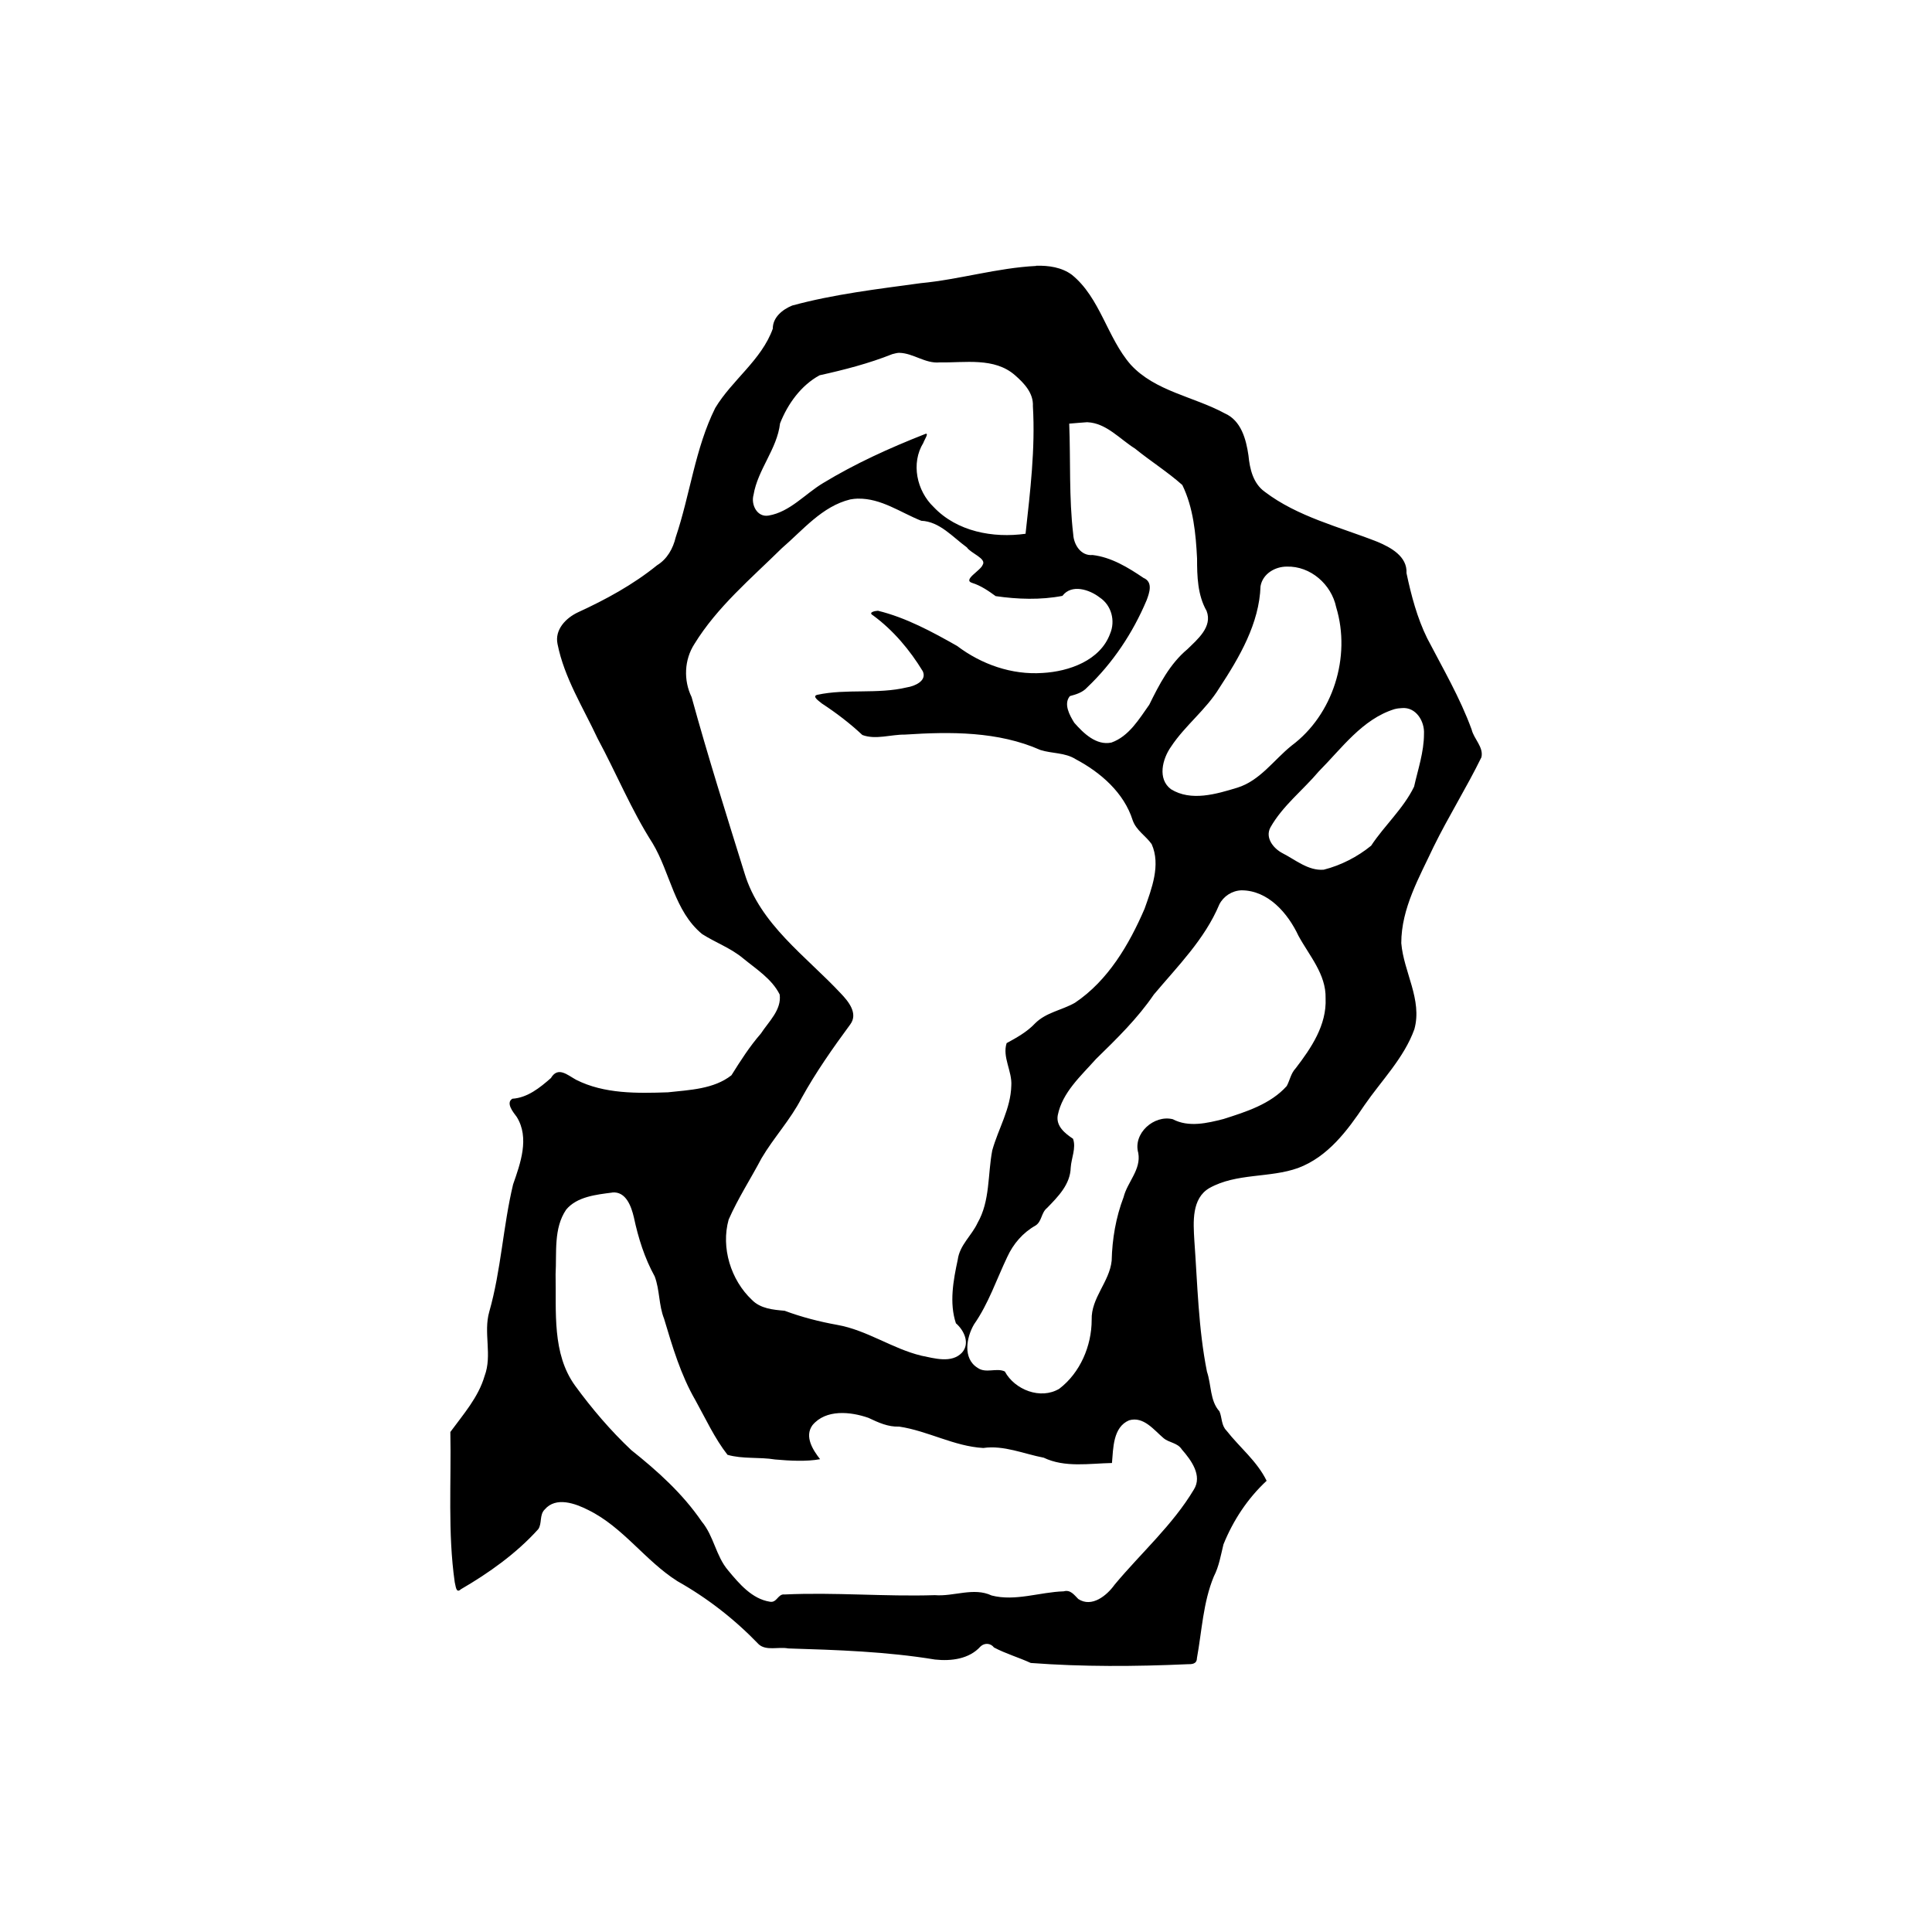 <?xml version="1.0" encoding="UTF-8" standalone="no"?>
<svg
   xmlns="http://www.w3.org/2000/svg"
   width="40"
   height="40"
   version="1.1">
  <g
     id="layer1"
     transform="translate(-183.695,-326.881)">
    <path
       id="path10518-28-0-17-6"
       d="m 205.147,332.387 c -0.806,0.04 -1.588,0.281 -2.393,0.357 -0.89,0.122 -1.792,0.227 -2.658,0.463 -0.201,0.082 -0.403,0.245 -0.401,0.479 -0.234,0.651 -0.844,1.062 -1.192,1.642 -0.418,0.84 -0.519,1.791 -0.818,2.676 -0.056,0.235 -0.176,0.451 -0.386,0.58 -0.496,0.402 -1.062,0.71 -1.639,0.975 -0.249,0.117 -0.484,0.358 -0.422,0.655 0.139,0.701 0.531,1.316 0.83,1.957 0.387,0.718 0.698,1.481 1.138,2.168 0.366,0.609 0.449,1.406 1.026,1.881 0.278,0.177 0.593,0.289 0.849,0.503 0.272,0.223 0.595,0.425 0.756,0.747 0.045,0.318 -0.231,0.566 -0.389,0.81 -0.232,0.266 -0.423,0.565 -0.609,0.863 -0.365,0.288 -0.869,0.304 -1.315,0.353 -0.637,0.022 -1.319,0.035 -1.901,-0.259 -0.183,-0.101 -0.375,-0.283 -0.522,-0.036 -0.228,0.2 -0.485,0.408 -0.798,0.428 -0.144,0.087 0.022,0.285 0.09,0.376 0.271,0.434 0.075,0.967 -0.075,1.398 -0.208,0.867 -0.248,1.774 -0.493,2.635 -0.126,0.437 0.066,0.899 -0.097,1.331 -0.129,0.443 -0.441,0.794 -0.709,1.16 0.021,1.036 -0.056,2.086 0.091,3.111 0.021,0.069 0.023,0.243 0.127,0.145 0.583,-0.339 1.146,-0.739 1.602,-1.244 0.082,-0.119 0.02,-0.297 0.134,-0.408 0.233,-0.273 0.635,-0.124 0.903,0.012 0.72,0.354 1.175,1.048 1.843,1.472 0.624,0.351 1.189,0.792 1.686,1.309 0.156,0.139 0.411,0.045 0.609,0.084 1.015,0.031 2.038,0.065 3.039,0.23 0.335,0.036 0.707,-0.009 0.942,-0.27 0.084,-0.08 0.211,-0.071 0.279,0.02 0.243,0.129 0.515,0.207 0.762,0.321 1.075,0.081 2.162,0.074 3.24,0.026 0.097,0.001 0.198,-0.003 0.2,-0.125 0.103,-0.563 0.127,-1.154 0.35,-1.692 0.108,-0.21 0.144,-0.439 0.199,-0.663 0.2,-0.496 0.5,-0.952 0.894,-1.318 -0.2,-0.409 -0.559,-0.691 -0.831,-1.039 -0.11,-0.11 -0.09,-0.271 -0.146,-0.399 -0.198,-0.218 -0.166,-0.551 -0.258,-0.82 -0.179,-0.894 -0.196,-1.816 -0.262,-2.726 -0.021,-0.371 -0.059,-0.861 0.313,-1.077 0.562,-0.314 1.248,-0.204 1.836,-0.415 0.616,-0.231 1.019,-0.772 1.372,-1.298 0.354,-0.514 0.821,-0.98 1.035,-1.575 0.169,-0.612 -0.222,-1.184 -0.271,-1.783 0,-0.72 0.373,-1.362 0.669,-1.994 0.308,-0.628 0.684,-1.227 0.99,-1.853 0.05,-0.209 -0.157,-0.381 -0.202,-0.574 -0.241,-0.661 -0.598,-1.269 -0.92,-1.889 -0.209,-0.424 -0.331,-0.889 -0.429,-1.35 0.02,-0.348 -0.331,-0.535 -0.603,-0.649 -0.79,-0.311 -1.651,-0.517 -2.334,-1.037 -0.24,-0.174 -0.308,-0.472 -0.335,-0.752 -0.049,-0.334 -0.151,-0.721 -0.491,-0.87 -0.641,-0.348 -1.442,-0.456 -1.948,-1.009 -0.488,-0.561 -0.629,-1.381 -1.216,-1.859 -0.212,-0.157 -0.482,-0.195 -0.74,-0.188 z m -2.833,1.799 c 0.291,0.006 0.536,0.227 0.837,0.198 0.522,0.01 1.132,-0.11 1.56,0.267 0.188,0.164 0.383,0.369 0.369,0.639 0.052,0.883 -0.056,1.766 -0.152,2.642 -0.674,0.094 -1.42,-0.045 -1.901,-0.552 -0.352,-0.335 -0.477,-0.908 -0.214,-1.332 0.01,-0.046 0.139,-0.232 0.025,-0.177 -0.725,0.285 -1.435,0.607 -2.101,1.011 -0.373,0.223 -0.686,0.598 -1.128,0.673 -0.238,0.042 -0.37,-0.225 -0.313,-0.427 0.087,-0.527 0.488,-0.95 0.549,-1.481 0.158,-0.402 0.433,-0.786 0.818,-0.996 0.51,-0.113 1.019,-0.244 1.506,-0.438 0.048,-0.012 0.096,-0.026 0.146,-0.028 z m 3.896,1.437 c 0.389,0.017 0.671,0.35 0.985,0.546 0.319,0.259 0.674,0.482 0.979,0.754 0.228,0.468 0.279,1.006 0.305,1.521 0,0.37 0.01,0.756 0.197,1.085 0.128,0.33 -0.19,0.59 -0.398,0.794 -0.363,0.303 -0.583,0.73 -0.789,1.149 -0.211,0.297 -0.421,0.655 -0.784,0.783 -0.314,0.066 -0.581,-0.196 -0.769,-0.411 -0.094,-0.151 -0.227,-0.389 -0.09,-0.551 0.128,-0.035 0.261,-0.073 0.357,-0.179 0.532,-0.505 0.948,-1.132 1.232,-1.807 0.056,-0.15 0.138,-0.376 -0.065,-0.461 -0.317,-0.215 -0.667,-0.429 -1.054,-0.474 -0.241,0.023 -0.39,-0.213 -0.401,-0.428 -0.09,-0.759 -0.053,-1.529 -0.083,-2.292 0.125,-0.01 0.251,-0.022 0.376,-0.03 z m -4.753,1.582 c 0.481,-0.01 0.884,0.288 1.312,0.458 0.382,0.016 0.651,0.339 0.944,0.551 0.081,0.124 0.416,0.231 0.326,0.364 -0.044,0.119 -0.422,0.31 -0.215,0.372 0.18,0.056 0.34,0.167 0.485,0.273 0.452,0.066 0.933,0.082 1.382,-0.005 0.191,-0.253 0.563,-0.13 0.772,0.033 0.244,0.161 0.329,0.484 0.215,0.751 -0.204,0.554 -0.85,0.782 -1.399,0.812 -0.639,0.043 -1.265,-0.179 -1.769,-0.56 -0.515,-0.292 -1.059,-0.587 -1.638,-0.728 -0.059,0.002 -0.211,0.032 -0.103,0.095 0.419,0.307 0.763,0.717 1.031,1.157 0.093,0.202 -0.173,0.311 -0.331,0.335 -0.604,0.145 -1.252,0.023 -1.851,0.153 -0.13,0.03 0.055,0.144 0.093,0.18 0.299,0.196 0.581,0.411 0.838,0.652 0.276,0.104 0.593,-0.012 0.882,-0.008 0.942,-0.062 1.93,-0.069 2.805,0.319 0.24,0.076 0.508,0.05 0.731,0.191 0.516,0.274 0.999,0.693 1.179,1.264 0.073,0.21 0.272,0.322 0.393,0.494 0.192,0.432 0,0.922 -0.147,1.338 -0.32,0.743 -0.758,1.488 -1.441,1.946 -0.268,0.154 -0.595,0.197 -0.824,0.425 -0.165,0.177 -0.382,0.297 -0.591,0.411 -0.093,0.289 0.117,0.582 0.097,0.879 -0.012,0.481 -0.269,0.891 -0.394,1.34 -0.097,0.501 -0.042,1.047 -0.305,1.504 -0.122,0.263 -0.37,0.457 -0.41,0.761 -0.092,0.426 -0.178,0.895 -0.038,1.316 0.168,0.144 0.298,0.415 0.126,0.608 -0.216,0.228 -0.575,0.116 -0.842,0.063 -0.605,-0.147 -1.125,-0.529 -1.742,-0.638 -0.372,-0.067 -0.736,-0.161 -1.088,-0.292 -0.24,-0.021 -0.501,-0.044 -0.678,-0.226 -0.435,-0.41 -0.644,-1.08 -0.481,-1.662 0.192,-0.438 0.458,-0.847 0.681,-1.27 0.253,-0.429 0.595,-0.792 0.827,-1.242 0.296,-0.537 0.649,-1.039 1.01,-1.529 0.168,-0.227 -0.04,-0.478 -0.194,-0.639 -0.723,-0.775 -1.677,-1.434 -1.995,-2.49 -0.377,-1.212 -0.76,-2.425 -1.096,-3.647 -0.17,-0.349 -0.153,-0.773 0.058,-1.1 0.472,-0.768 1.173,-1.355 1.81,-1.983 0.437,-0.376 0.835,-0.869 1.417,-1.01 0.052,-0.01 0.104,-0.015 0.157,-0.017 z m -0.889,4.087 v 0.001 z m 9.768,-2.68 c 0.49,-0.015 0.925,0.367 1.023,0.841 0.312,1.025 -0.064,2.227 -0.924,2.866 -0.37,0.298 -0.653,0.725 -1.125,0.871 -0.432,0.131 -0.955,0.289 -1.371,0.031 -0.285,-0.212 -0.177,-0.629 0,-0.879 0.291,-0.442 0.724,-0.763 1.002,-1.219 0.416,-0.635 0.826,-1.334 0.852,-2.106 0.045,-0.256 0.3,-0.406 0.544,-0.405 z m 2.385,2.929 c 0.291,-0.025 0.472,0.274 0.456,0.536 0,0.372 -0.125,0.735 -0.205,1.091 -0.22,0.454 -0.613,0.803 -0.889,1.222 -0.283,0.231 -0.626,0.407 -0.981,0.497 -0.32,0.027 -0.587,-0.206 -0.857,-0.343 -0.184,-0.097 -0.362,-0.316 -0.248,-0.531 0.253,-0.449 0.673,-0.771 1.004,-1.163 0.473,-0.475 0.897,-1.078 1.562,-1.286 0.052,-0.014 0.105,-0.021 0.159,-0.023 z m -3.323,3.773 c 0.554,4.5e-4 0.962,0.476 1.18,0.941 0.224,0.413 0.574,0.796 0.562,1.294 0.025,0.555 -0.297,1.029 -0.619,1.449 -0.102,0.108 -0.12,0.248 -0.186,0.369 -0.337,0.375 -0.842,0.533 -1.309,0.682 -0.34,0.087 -0.723,0.177 -1.05,0.004 -0.39,-0.096 -0.829,0.296 -0.714,0.7 0.061,0.346 -0.225,0.598 -0.304,0.913 -0.161,0.421 -0.236,0.866 -0.247,1.315 -0.044,0.44 -0.428,0.771 -0.414,1.226 0,0.54 -0.239,1.097 -0.67,1.426 -0.386,0.233 -0.923,0.023 -1.128,-0.357 -0.175,-0.083 -0.394,0.048 -0.566,-0.077 -0.309,-0.193 -0.229,-0.631 -0.072,-0.898 0.301,-0.431 0.464,-0.927 0.689,-1.398 0.124,-0.27 0.323,-0.502 0.584,-0.648 0.136,-0.087 0.114,-0.265 0.24,-0.365 0.226,-0.233 0.48,-0.486 0.489,-0.835 0.013,-0.198 0.116,-0.407 0.048,-0.597 -0.165,-0.11 -0.358,-0.262 -0.316,-0.488 0.095,-0.474 0.482,-0.815 0.791,-1.163 0.428,-0.418 0.86,-0.839 1.198,-1.335 0.494,-0.588 1.054,-1.145 1.356,-1.866 0.087,-0.172 0.266,-0.286 0.459,-0.292 z m -13.027,6.256 c 0.286,-0.026 0.395,0.291 0.448,0.516 0.091,0.428 0.221,0.841 0.431,1.222 0.106,0.283 0.082,0.593 0.194,0.876 0.174,0.581 0.345,1.163 0.649,1.688 0.212,0.382 0.398,0.789 0.664,1.129 0.313,0.091 0.66,0.043 0.985,0.097 0.304,0.027 0.65,0.046 0.932,-0.006 -0.146,-0.187 -0.33,-0.468 -0.158,-0.704 0.277,-0.334 0.788,-0.282 1.159,-0.152 0.204,0.096 0.406,0.191 0.635,0.181 0.594,0.088 1.139,0.409 1.743,0.443 0.425,-0.062 0.842,0.123 1.251,0.201 0.439,0.21 0.943,0.119 1.413,0.11 0.027,-0.305 0.02,-0.743 0.355,-0.884 0.3,-0.088 0.514,0.201 0.713,0.369 0.116,0.098 0.289,0.093 0.379,0.235 0.19,0.217 0.432,0.541 0.247,0.832 -0.439,0.734 -1.094,1.312 -1.64,1.968 -0.159,0.223 -0.471,0.48 -0.751,0.296 -0.086,-0.085 -0.162,-0.199 -0.303,-0.159 -0.494,0.015 -1.001,0.212 -1.491,0.086 -0.374,-0.176 -0.782,0.025 -1.176,-0.007 -1.036,0.033 -2.077,-0.063 -3.111,-0.014 -0.138,-0.019 -0.157,0.177 -0.303,0.15 -0.372,-0.057 -0.639,-0.375 -0.867,-0.65 -0.254,-0.298 -0.293,-0.708 -0.546,-1.011 -0.394,-0.577 -0.914,-1.045 -1.458,-1.478 -0.427,-0.402 -0.817,-0.859 -1.164,-1.335 -0.48,-0.664 -0.387,-1.53 -0.403,-2.308 0.025,-0.447 -0.045,-0.949 0.219,-1.336 0.223,-0.27 0.627,-0.311 0.953,-0.353 z"
       style="fill:#000000;fill-opacity:1" />
  </g>
</svg>
